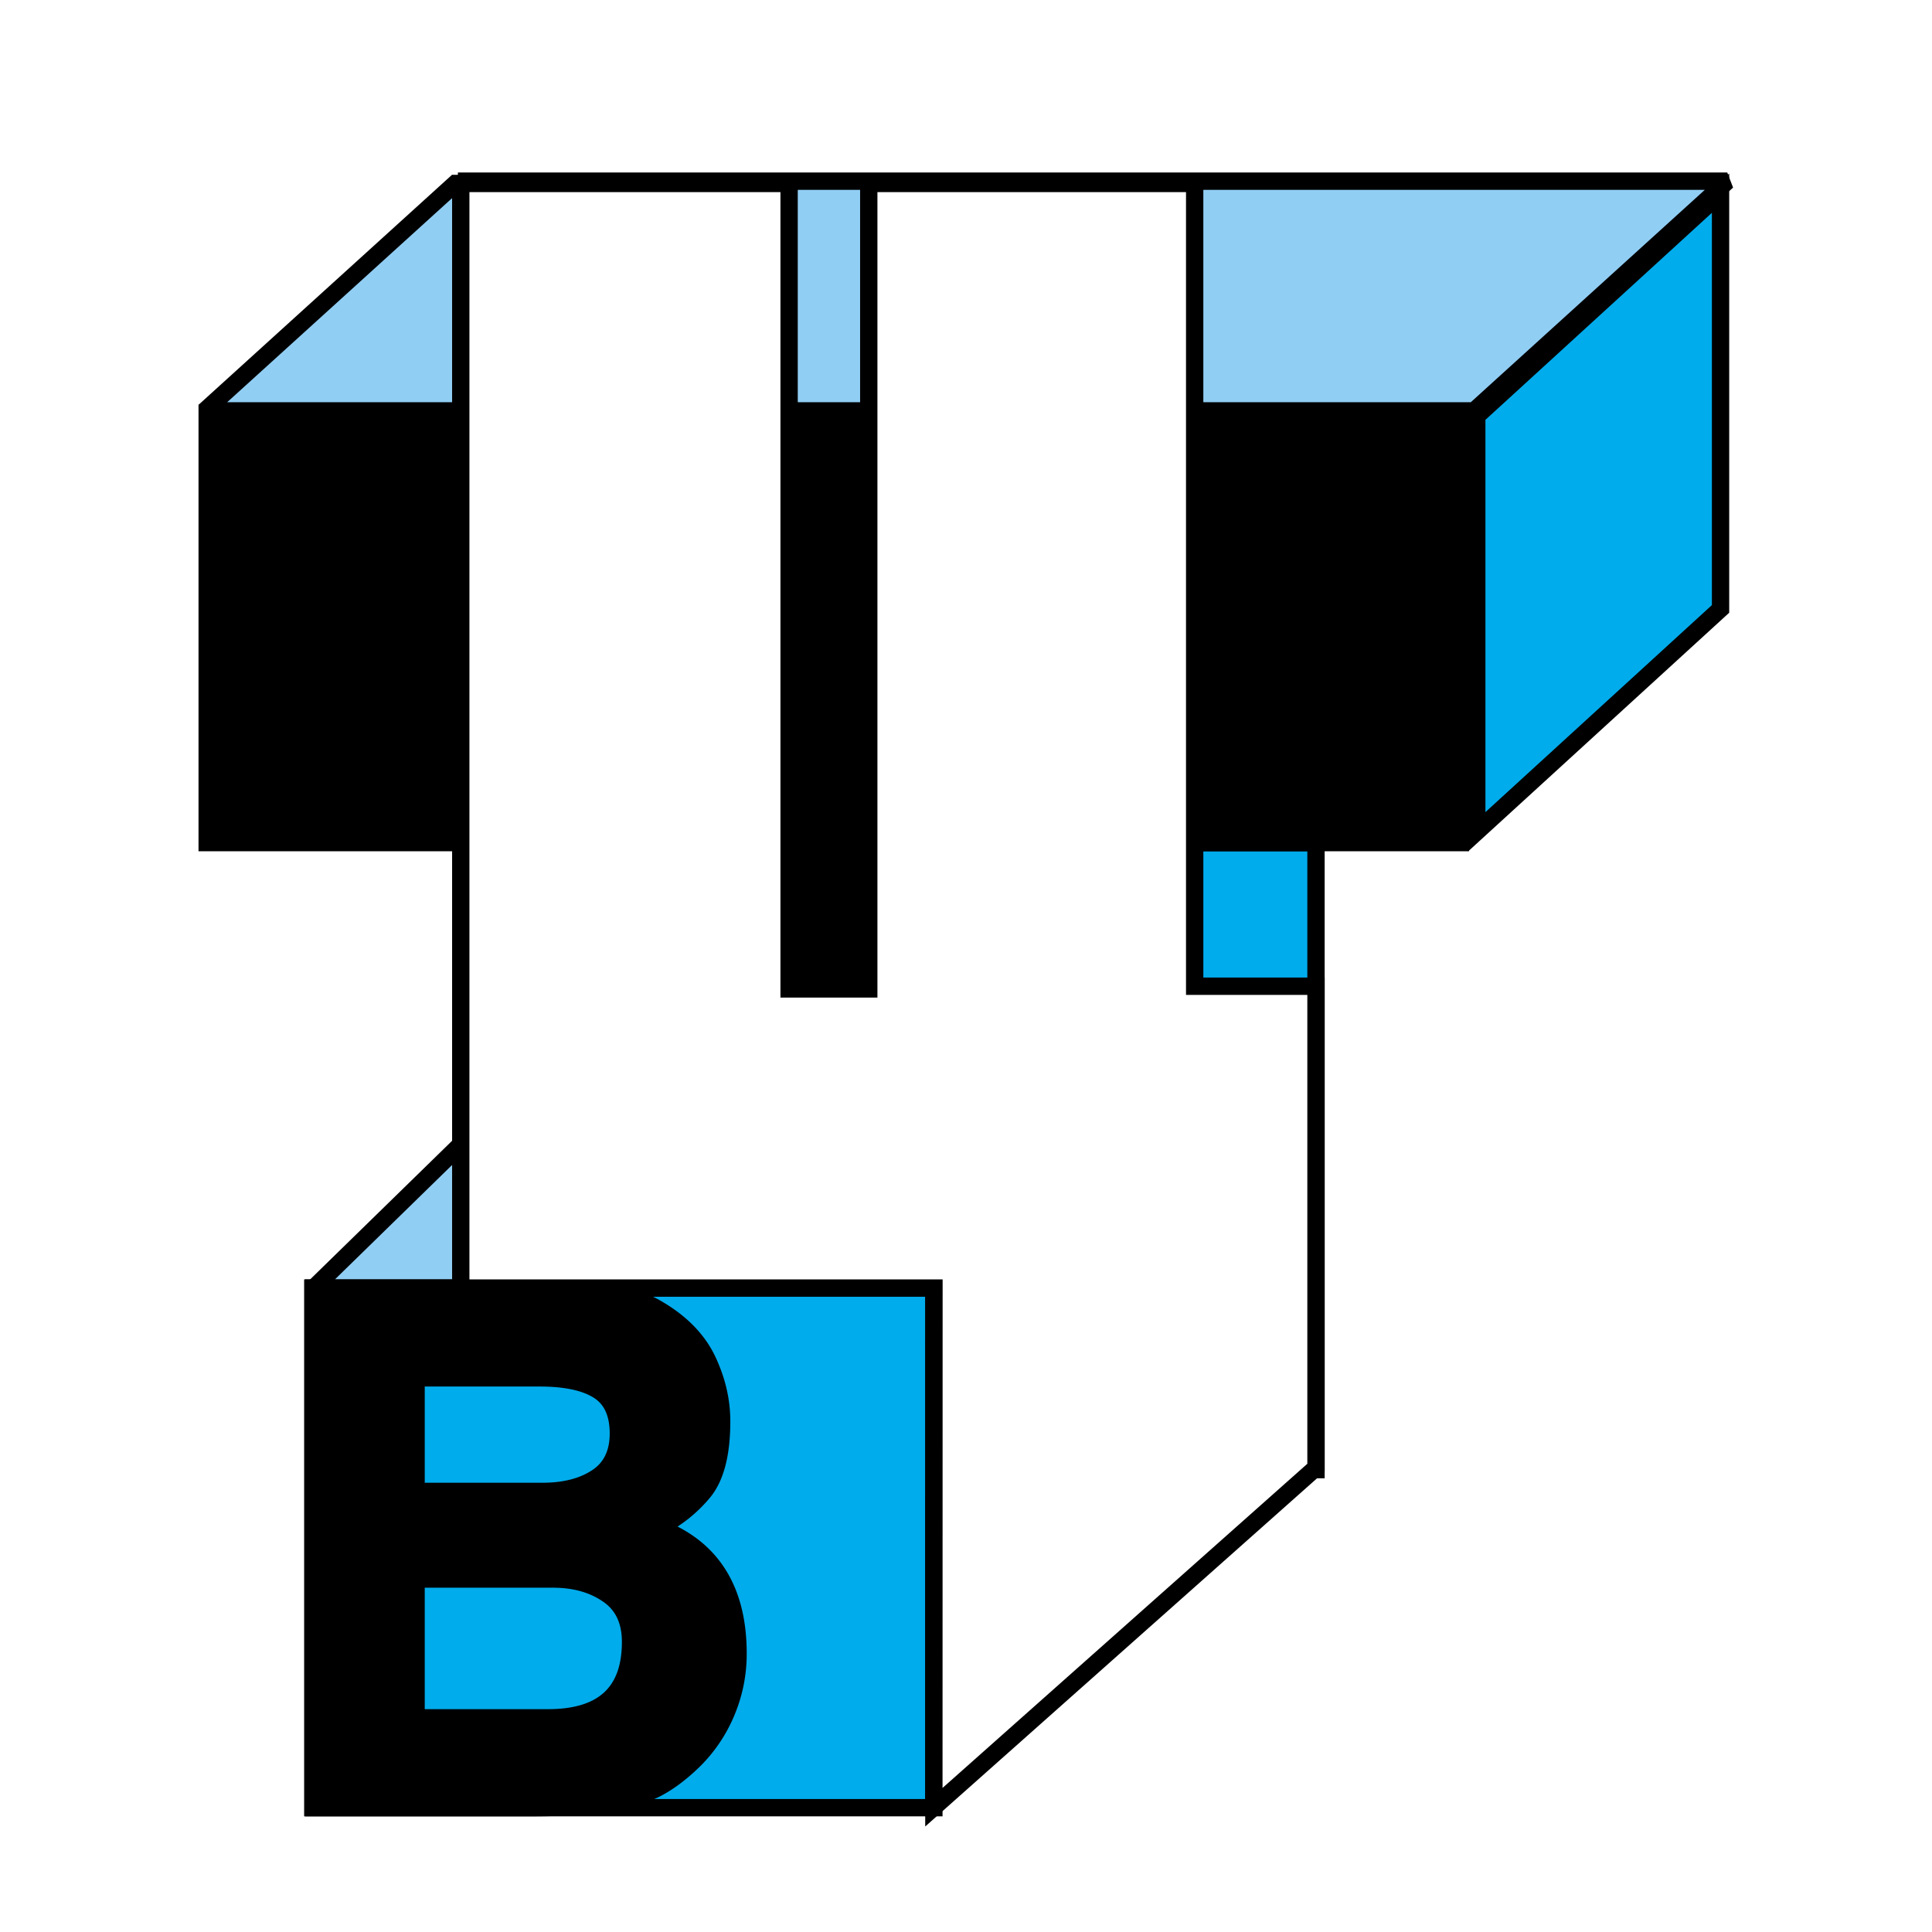 <svg xmlns="http://www.w3.org/2000/svg" width="2500" height="2500" viewBox="0 0 192.756 192.756"><g fill-rule="evenodd" clip-rule="evenodd"><path fill="#fff" d="M0 0h192.756v192.756H0V0z"/><path fill="#00acec" stroke="#000" stroke-width="1.728" stroke-miterlimit="2.613" d="M131.297 84.068h-21.272v62.559h21.272V84.068zM93.173 128.51h-61.88v51.842h61.88V128.51z"/><path fill="#00acec" stroke="#000" stroke-width="1.727" stroke-miterlimit="2.613" d="M147.338 41.505l24.322-22.233v41.48l-24.322 22.233v-41.48z"/><path fill="#91cef4" stroke="#000" stroke-width="1.728" stroke-miterlimit="2.613" d="M117.578 84.068H76.81L31.293 128.51h61.88l24.405-44.442zM45.683 18.075H172.33l-25.256 22.919H20.426l25.257-22.919z"/><path d="M73.636 164.98c0 2.049-.394 3.988-1.171 5.84a14.723 14.723 0 0 1-3.266 4.838c-1.154 1.119-2.299 2.004-3.445 2.635-1.135.641-2.719 1.146-4.731 1.508-2.013.369-4.705.551-8.069.551H31.208V128.51h24.985c3.882 0 7.013.686 9.375 2.066 2.37 1.381 4.025 3.078 4.991 5.09.958 2.014 1.441 4.053 1.441 6.137 0 3.232-.608 5.578-1.816 7.051-1.217 1.471-2.71 2.652-4.481 3.555 5.287 2.003 7.933 6.191 7.933 12.571zm14.062-80.912V99.69h-9.92V84.068H20.67V41.224h125.014v42.844H87.698zm-26.004 58.953c0-2.021-.663-3.447-1.976-4.287-1.315-.84-3.276-1.264-5.887-1.264H41.512v11.328h12.596c2.264 0 4.088-.479 5.493-1.428 1.396-.944 2.093-2.399 2.093-4.349zm1.216 20.797c0-2.113-.742-3.693-2.236-4.723-1.494-1.037-3.328-1.553-5.5-1.553H41.512v13.846h13.169c5.483.001 8.229-2.527 8.229-7.57z" stroke="#000" stroke-width="1.728" stroke-miterlimit="2.613"/><path fill="#fff" stroke="#000" stroke-width="1.728" stroke-miterlimit="2.613" d="M45.971 18.305h32.758v80.361h7.948V18.305h32.516v80.09h12.104v48.033l-38.124 33.879.009-51.797H45.971V18.305z"/></g></svg>